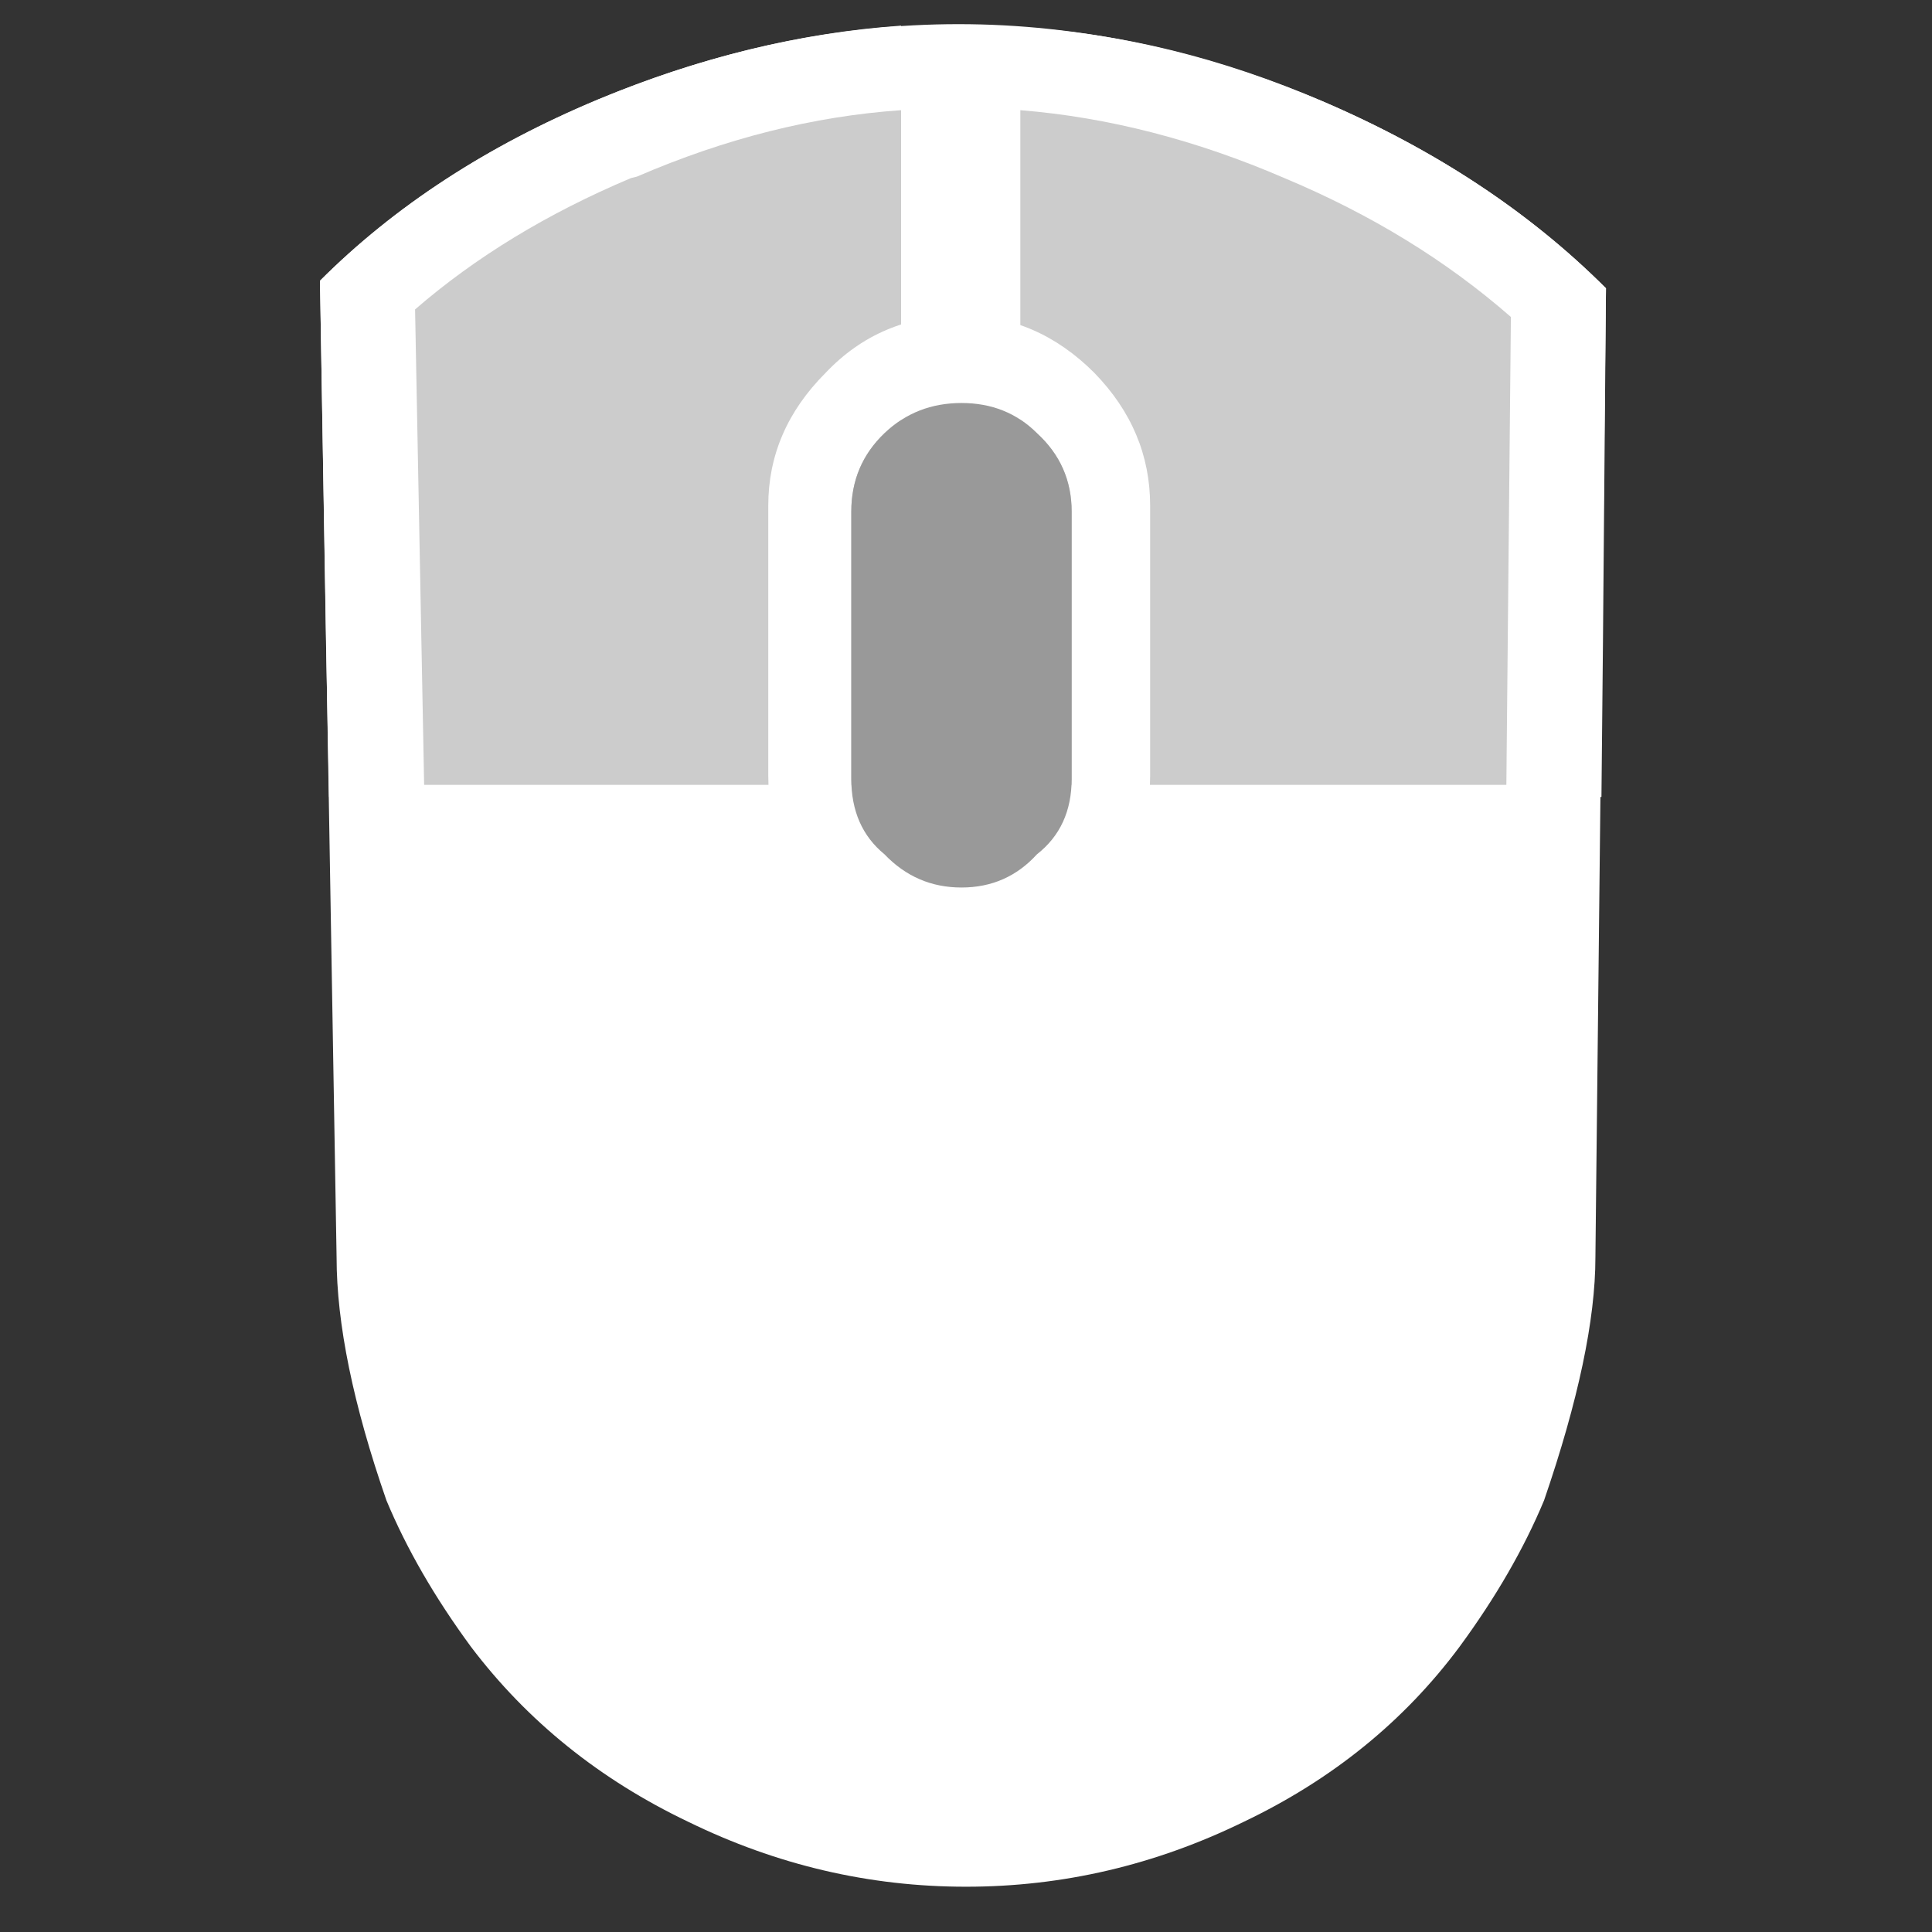 <?xml version="1.0" encoding="UTF-8" standalone="no"?>
<svg xmlns:ffdec="https://www.free-decompiler.com/flash" xmlns:xlink="http://www.w3.org/1999/xlink" ffdec:objectType="shape" height="64.0px" width="64.0px" xmlns="http://www.w3.org/2000/svg">
  <rect width="100%" height="100%" fill="#333333" stroke="none"/>
  <g transform="matrix(1.0, 0.0, 0.0, 1.0, 0.0, 0.0)">
    <path d="M64.0 0.0 L64.0 64.0 0.0 64.0 0.0 0.0 64.0 0.0" fill="#ff00ff" fill-opacity="0.0" fill-rule="evenodd" stroke="none"/>
    <path d="M53.2 9.55 L53.1 21.3 53.05 26.4 10.9 26.4 10.8 21.3 10.6 9.3 Q14.3 5.6 19.8 3.3 24.85 1.2 29.85 0.85 L29.85 14.85 33.8 14.85 33.8 0.9 Q38.8 1.2 43.8 3.35 49.4 5.75 53.2 9.55" fill="#ffffff" fill-rule="evenodd" stroke="none"/>
    <path d="M43.8 3.35 Q49.4 5.75 53.2 9.55 L52.85 41.65 Q52.85 44.75 51.15 49.7 50.15 52.1 48.35 54.55 45.6 58.25 41.2 60.35 36.8 62.5 32.0 62.5 27.2 62.5 22.8 60.35 18.4 58.25 15.6 54.55 13.8 52.1 12.8 49.7 11.15 44.95 11.15 41.65 L10.6 9.3 Q14.3 5.6 19.8 3.3 25.8 0.8 31.75 0.8 37.75 0.8 43.8 3.35" fill="#ffffff" fill-rule="evenodd" stroke="none"/>
    <path d="M49.9 26.0 L14.05 26.0 13.75 10.25 Q16.75 7.65 20.9 5.9 L21.1 5.85 Q25.5 3.95 29.85 3.65 L29.85 14.45 33.8 14.45 33.8 3.65 Q38.15 4.0 42.55 5.9 46.85 7.7 50.05 10.5 L49.9 26.0" fill="#cccccc" fill-rule="evenodd" stroke="none"/>
    <path d="M29.3 14.35 Q28.2 15.4 28.2 16.95 L28.2 25.8 Q28.2 27.4 29.3 28.3 30.35 29.4 31.85 29.4 33.35 29.4 34.35 28.3 35.5 27.4 35.5 25.8 L35.5 16.95 Q35.5 15.4 34.35 14.35 33.35 13.35 31.85 13.35 30.35 13.35 29.3 14.35 M36.25 12.35 Q38.1 14.25 38.1 16.75 L38.1 25.7 Q38.1 28.3 36.25 30.2 34.35 32.1 31.85 32.1 29.15 32.1 27.35 30.2 25.45 28.3 25.45 25.7 L25.45 16.75 Q25.45 14.25 27.35 12.35 29.15 10.45 31.85 10.45 34.35 10.45 36.25 12.35" fill="#ffffff" fill-rule="evenodd" stroke="none"/>
    <path d="M29.3 14.35 Q30.35 13.35 31.85 13.35 33.35 13.35 34.35 14.35 35.5 15.4 35.5 16.95 L35.5 25.8 Q35.5 27.4 34.35 28.3 33.35 29.4 31.85 29.4 30.35 29.4 29.3 28.3 28.2 27.4 28.2 25.8 L28.2 16.95 Q28.2 15.4 29.3 14.35" fill="#999999" fill-rule="evenodd" stroke="none"/>
  </g>
</svg>

